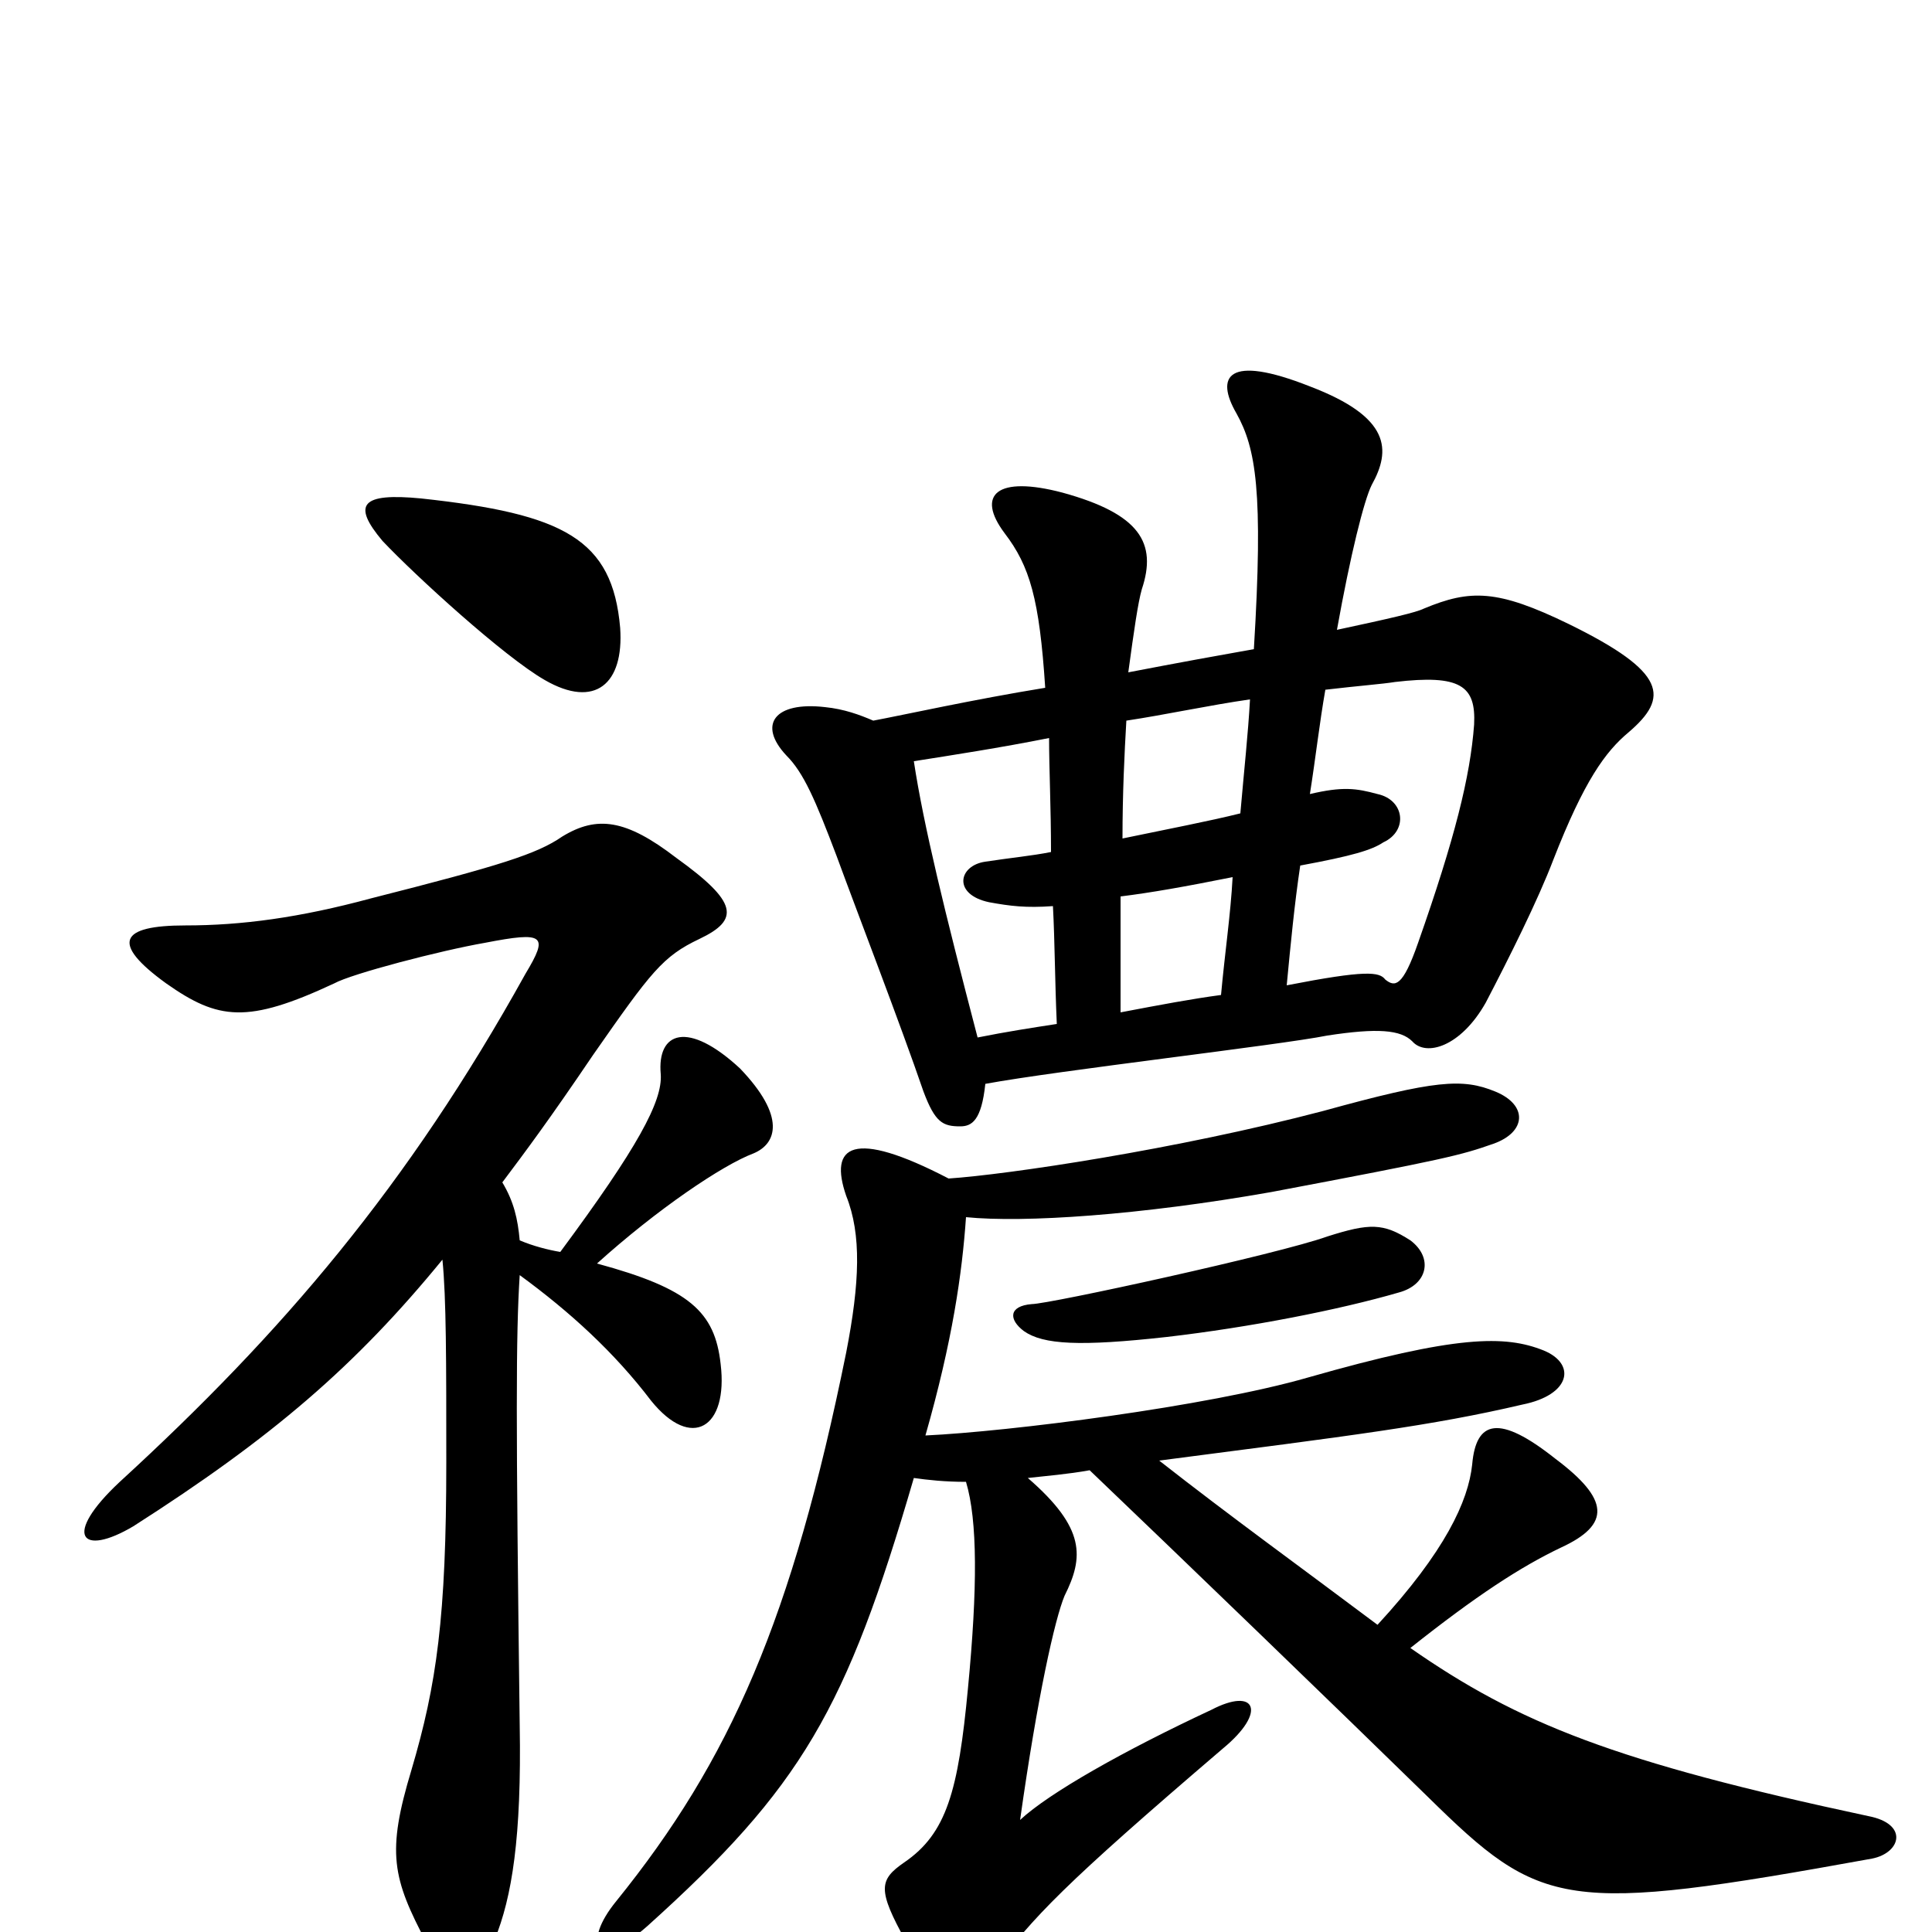 <svg xmlns="http://www.w3.org/2000/svg" viewBox="0 -1000 1000 1000">
	<path fill="#000000" d="M290 -352C284 -353 276 -355 269 -358C268 -369 266 -378 260 -388C272 -404 284 -420 307 -454C337 -497 343 -505 362 -514C383 -524 382 -533 350 -556C324 -576 309 -578 291 -567C278 -558 259 -552 192 -535C155 -525 125 -521 96 -521C62 -521 57 -512 86 -491C113 -472 128 -470 173 -491C182 -496 228 -508 251 -512C282 -518 284 -516 272 -496C211 -386 146 -310 62 -233C32 -205 42 -194 69 -210C141 -256 184 -293 229 -348C231 -328 231 -296 231 -243C231 -163 226 -128 213 -84C200 -41 203 -28 221 6C233 29 246 27 256 4C265 -18 270 -49 269 -107C267 -265 267 -309 269 -340C295 -321 318 -300 337 -275C358 -249 377 -261 373 -294C370 -321 357 -333 309 -346C340 -374 374 -397 390 -403C402 -408 407 -422 383 -447C356 -472 340 -466 342 -444C343 -430 330 -406 290 -352ZM321 -675C317 -721 292 -734 218 -742C187 -745 182 -739 198 -720C215 -702 261 -660 282 -648C308 -633 323 -646 321 -675ZM534 -325C522 -324 522 -317 530 -311C540 -304 559 -303 604 -308C647 -313 693 -322 724 -331C739 -335 742 -349 730 -358C716 -367 709 -367 687 -360C662 -351 543 -325 534 -325ZM600 -244C700 -257 741 -262 788 -273C813 -278 816 -294 799 -301C779 -309 754 -309 677 -287C625 -272 522 -259 479 -257C493 -306 498 -341 500 -370C530 -367 590 -371 658 -383C748 -400 756 -402 773 -408C790 -414 791 -428 774 -435C757 -442 743 -441 685 -425C609 -405 521 -392 491 -390C441 -416 429 -407 438 -381C446 -361 445 -336 438 -300C410 -162 378 -89 319 -16C301 6 309 20 335 -3C415 -75 438 -115 473 -235C480 -234 489 -233 500 -233C506 -213 506 -178 501 -126C496 -73 490 -51 468 -36C455 -27 454 -22 469 5C489 38 502 38 514 20C535 -8 550 -24 633 -95C656 -114 650 -127 627 -115C582 -94 543 -72 528 -58C537 -122 546 -162 551 -174C561 -194 562 -209 532 -235C541 -236 553 -237 564 -239C608 -197 694 -114 739 -70C798 -12 809 -9 969 -38C984 -41 988 -56 967 -60C836 -88 786 -108 730 -147C764 -174 787 -189 808 -199C834 -211 833 -224 805 -245C776 -268 764 -265 762 -242C760 -223 748 -197 713 -159C673 -189 637 -215 600 -244ZM541 -644C504 -638 468 -630 452 -627C445 -630 437 -633 427 -634C401 -637 392 -625 407 -609C416 -600 422 -586 433 -557C444 -527 466 -470 478 -435C484 -419 488 -417 497 -417C503 -417 508 -420 510 -439C548 -446 662 -459 687 -464C713 -468 725 -467 731 -461C738 -453 756 -458 769 -481C781 -504 796 -534 804 -555C820 -596 831 -611 843 -621C864 -639 863 -652 812 -677C775 -695 761 -695 737 -685C733 -683 720 -680 692 -674C699 -713 706 -741 710 -749C720 -767 720 -784 678 -800C635 -817 629 -805 640 -786C650 -768 654 -746 649 -664C632 -661 610 -657 584 -652C587 -674 589 -688 591 -695C599 -719 590 -734 550 -745C516 -754 505 -744 520 -724C533 -707 538 -690 541 -644ZM678 -589C681 -608 683 -626 686 -643C703 -645 716 -646 722 -647C756 -651 764 -645 763 -625C761 -598 753 -566 734 -512C726 -489 722 -489 717 -493C714 -497 707 -498 666 -490C668 -511 670 -532 673 -552C700 -557 710 -560 716 -564C729 -570 727 -586 713 -589C702 -592 695 -593 678 -589ZM545 -531C546 -512 546 -492 547 -470C534 -468 521 -466 506 -463C489 -528 478 -573 473 -606C492 -609 518 -613 543 -618C543 -602 544 -582 544 -559C534 -557 523 -556 510 -554C496 -552 493 -537 512 -533C523 -531 531 -530 545 -531ZM581 -566C581 -589 582 -610 583 -627C603 -630 626 -635 647 -638C646 -620 644 -602 642 -579C626 -575 605 -571 581 -566ZM638 -546C637 -527 634 -507 632 -485C617 -483 601 -480 580 -476C580 -498 580 -517 580 -536C596 -538 613 -541 638 -546Z"/>
</svg>